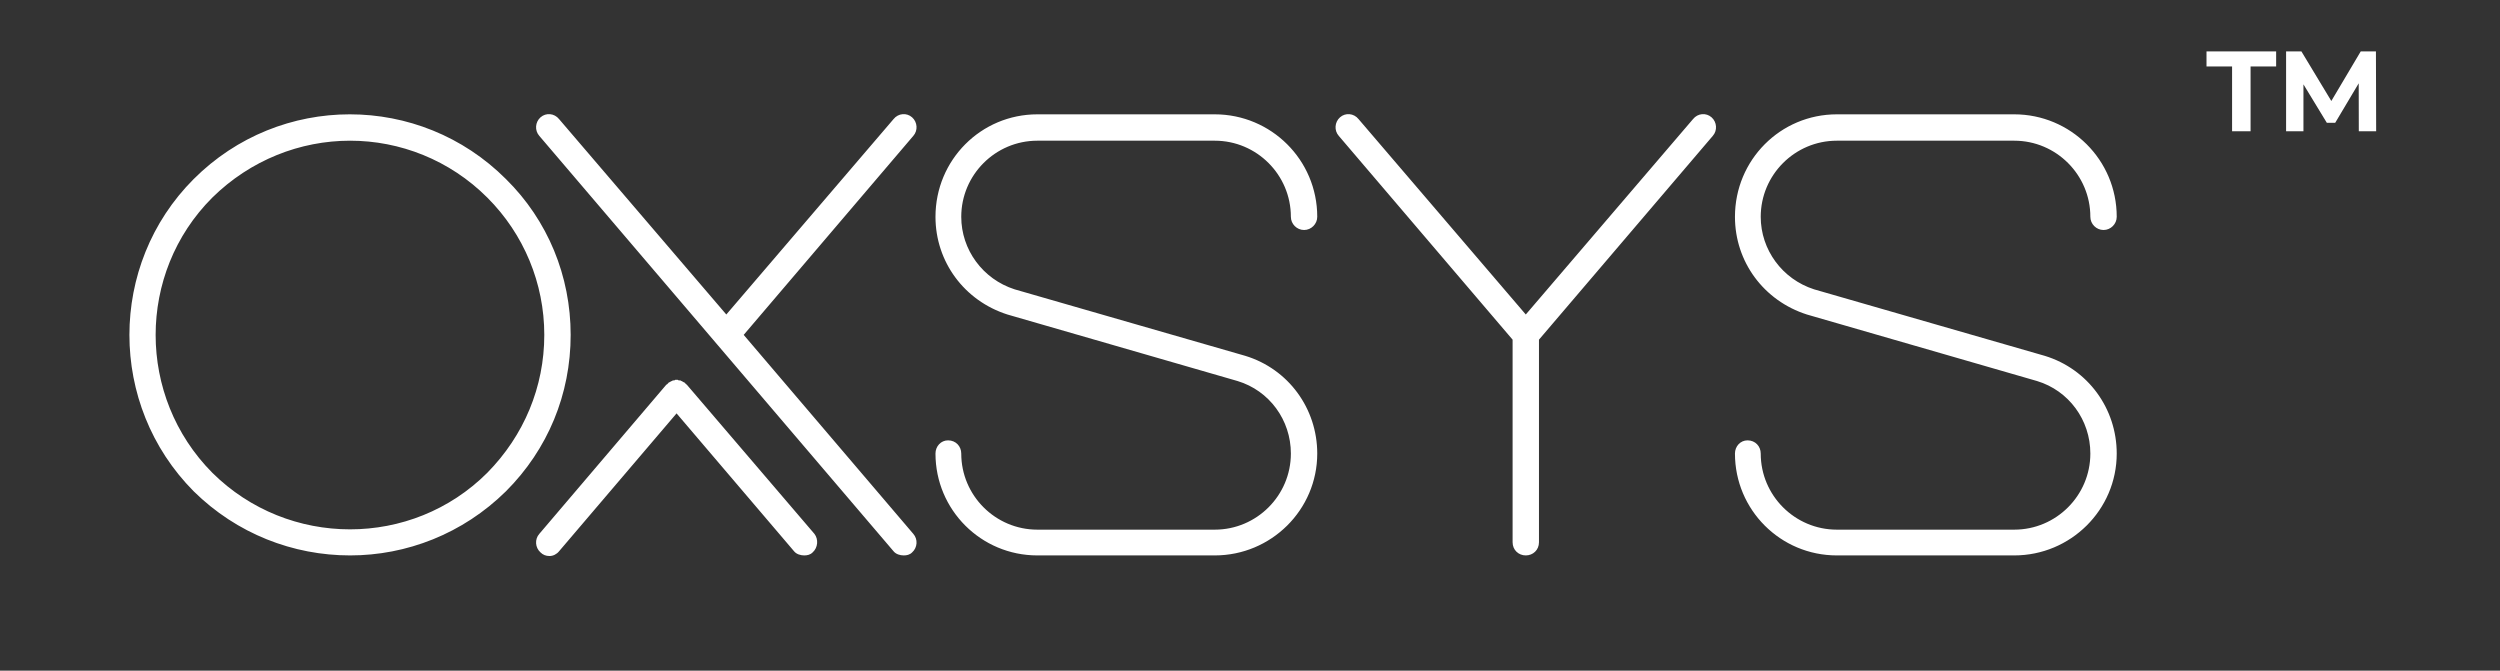 <svg width="876" height="235" viewBox="0 0 876 235" fill="none" xmlns="http://www.w3.org/2000/svg">
<rect x="0" y="0" width="876" height="235" fill="#333333" stroke="none"/>
<path d="M177.28 62.74C191.98 77.23 199.96 96.76 199.96 117.34C199.96 138.13 191.98 157.45 177.28 172.15C162.16 187.06 142.42 194.62 122.68 194.62C102.73 194.62 82.99 187.06 67.87 172.15C37.84 141.91 37.84 92.77 67.87 62.74C98.11 32.5 147.04 32.5 177.28 62.74ZM170.77 165.64C183.58 152.62 190.72 135.61 190.72 117.34C190.72 99.28 183.58 82.06 170.77 69.25C157.54 56.02 140.11 49.3 122.68 49.3C105.25 49.3 87.82 56.02 74.38 69.25C47.92 95.71 47.92 138.97 74.38 165.64C101.05 192.1 144.31 192.1 170.77 165.64ZM260.589 117.34L320.019 187.06C321.699 188.95 321.489 191.89 319.599 193.57C318.759 194.41 317.709 194.62 316.659 194.62C315.399 194.62 313.929 194.2 313.089 193.15L188.979 47.62C187.299 45.73 187.509 42.79 189.399 41.11C191.289 39.43 194.229 39.64 195.909 41.74L254.499 110.2L313.089 41.74C314.769 39.64 317.709 39.43 319.599 41.11C321.489 42.79 321.699 45.73 320.019 47.62L260.589 117.34ZM240.639 134.77L285.369 187.06C286.839 188.95 286.629 191.89 284.739 193.57C283.899 194.41 282.849 194.62 281.799 194.62C280.539 194.62 279.069 194.2 278.229 193.15L237.069 144.85L195.909 193.15C195.069 194.2 193.809 194.83 192.549 194.83C191.289 194.83 190.239 194.41 189.399 193.57C187.509 191.89 187.299 188.95 188.979 187.06L233.499 134.77C233.709 134.77 233.709 134.56 233.919 134.56C233.919 134.35 233.919 134.35 234.129 134.35C234.129 134.14 234.129 134.14 234.129 134.14C234.339 134.14 234.549 133.93 234.549 133.93C234.759 133.93 234.759 133.72 234.969 133.72C235.179 133.72 235.179 133.51 235.389 133.51C235.599 133.51 235.599 133.3 235.809 133.3C236.019 133.3 236.019 133.3 236.229 133.3C236.439 133.3 236.439 133.09 236.649 133.09C236.859 133.09 236.859 133.09 237.069 133.09C237.279 133.09 237.489 133.09 237.489 133.09C237.699 133.3 237.909 133.3 237.909 133.3C238.119 133.3 238.329 133.3 238.329 133.3C238.539 133.3 238.749 133.51 238.749 133.51C238.959 133.51 239.169 133.72 239.169 133.72C239.379 133.72 239.379 133.93 239.589 133.93C239.799 133.93 239.799 134.14 240.009 134.14C240.009 134.14 240.009 134.14 240.009 134.35C240.219 134.35 240.219 134.35 240.429 134.56C240.429 134.56 240.429 134.77 240.639 134.77ZM436.363 124.69C451.483 129.31 461.563 143.17 461.563 158.92C461.563 178.66 445.393 194.62 425.653 194.62H363.493C343.753 194.62 327.793 178.66 327.793 158.92C327.793 156.4 329.683 154.3 332.203 154.3C334.933 154.3 336.823 156.4 336.823 158.92C336.823 173.62 348.793 185.59 363.493 185.59H425.653C440.353 185.59 452.323 173.62 452.323 158.92C452.323 147.16 444.763 136.87 433.633 133.51L352.993 110.2C337.873 105.37 327.793 91.72 327.793 75.97C327.793 56.02 343.753 40.06 363.493 40.06H425.653C445.393 40.06 461.563 56.02 461.563 75.97C461.563 78.49 459.463 80.59 456.943 80.59C454.423 80.59 452.323 78.49 452.323 75.97C452.323 61.27 440.353 49.3 425.653 49.3H363.493C348.793 49.3 336.823 61.27 336.823 75.97C336.823 87.52 344.383 97.81 355.513 101.38L436.363 124.69ZM599.736 41.11C601.626 42.79 601.836 45.73 600.156 47.62L539.256 119.02V190C539.256 192.73 537.156 194.62 534.636 194.62C532.116 194.62 530.016 192.73 530.016 190V119.02L469.116 47.62C467.436 45.73 467.646 42.79 469.536 41.11C471.426 39.43 474.366 39.64 476.046 41.74L534.636 110.2L593.226 41.74C594.906 39.64 597.846 39.43 599.736 41.11ZM716.499 124.69C731.619 129.31 741.699 143.17 741.699 158.92C741.699 178.66 725.529 194.62 705.789 194.62H643.629C623.889 194.62 607.929 178.66 607.929 158.92C607.929 156.4 609.819 154.3 612.339 154.3C615.069 154.3 616.959 156.4 616.959 158.92C616.959 173.62 628.929 185.59 643.629 185.59H705.789C720.489 185.59 732.459 173.62 732.459 158.92C732.459 147.16 724.899 136.87 713.769 133.51L633.129 110.2C618.009 105.37 607.929 91.72 607.929 75.97C607.929 56.02 623.889 40.06 643.629 40.06H705.789C725.529 40.06 741.699 56.02 741.699 75.97C741.699 78.49 739.599 80.59 737.079 80.59C734.559 80.59 732.459 78.49 732.459 75.97C732.459 61.27 720.489 49.3 705.789 49.3H643.629C628.929 49.3 616.959 61.27 616.959 75.97C616.959 87.52 624.519 97.81 635.649 101.38L716.499 124.69Z" fill="white"/>
<path d="M782.12 46V23.28H773.16V18H797.56V23.28H788.6V46H782.12ZM801.047 46V18H806.407L818.327 37.76H815.487L827.207 18H832.527L832.607 46H826.527L826.487 27.32H827.607L818.247 43.04H815.327L805.767 27.32H807.127V46H801.047Z" fill="white"/>
</svg>
